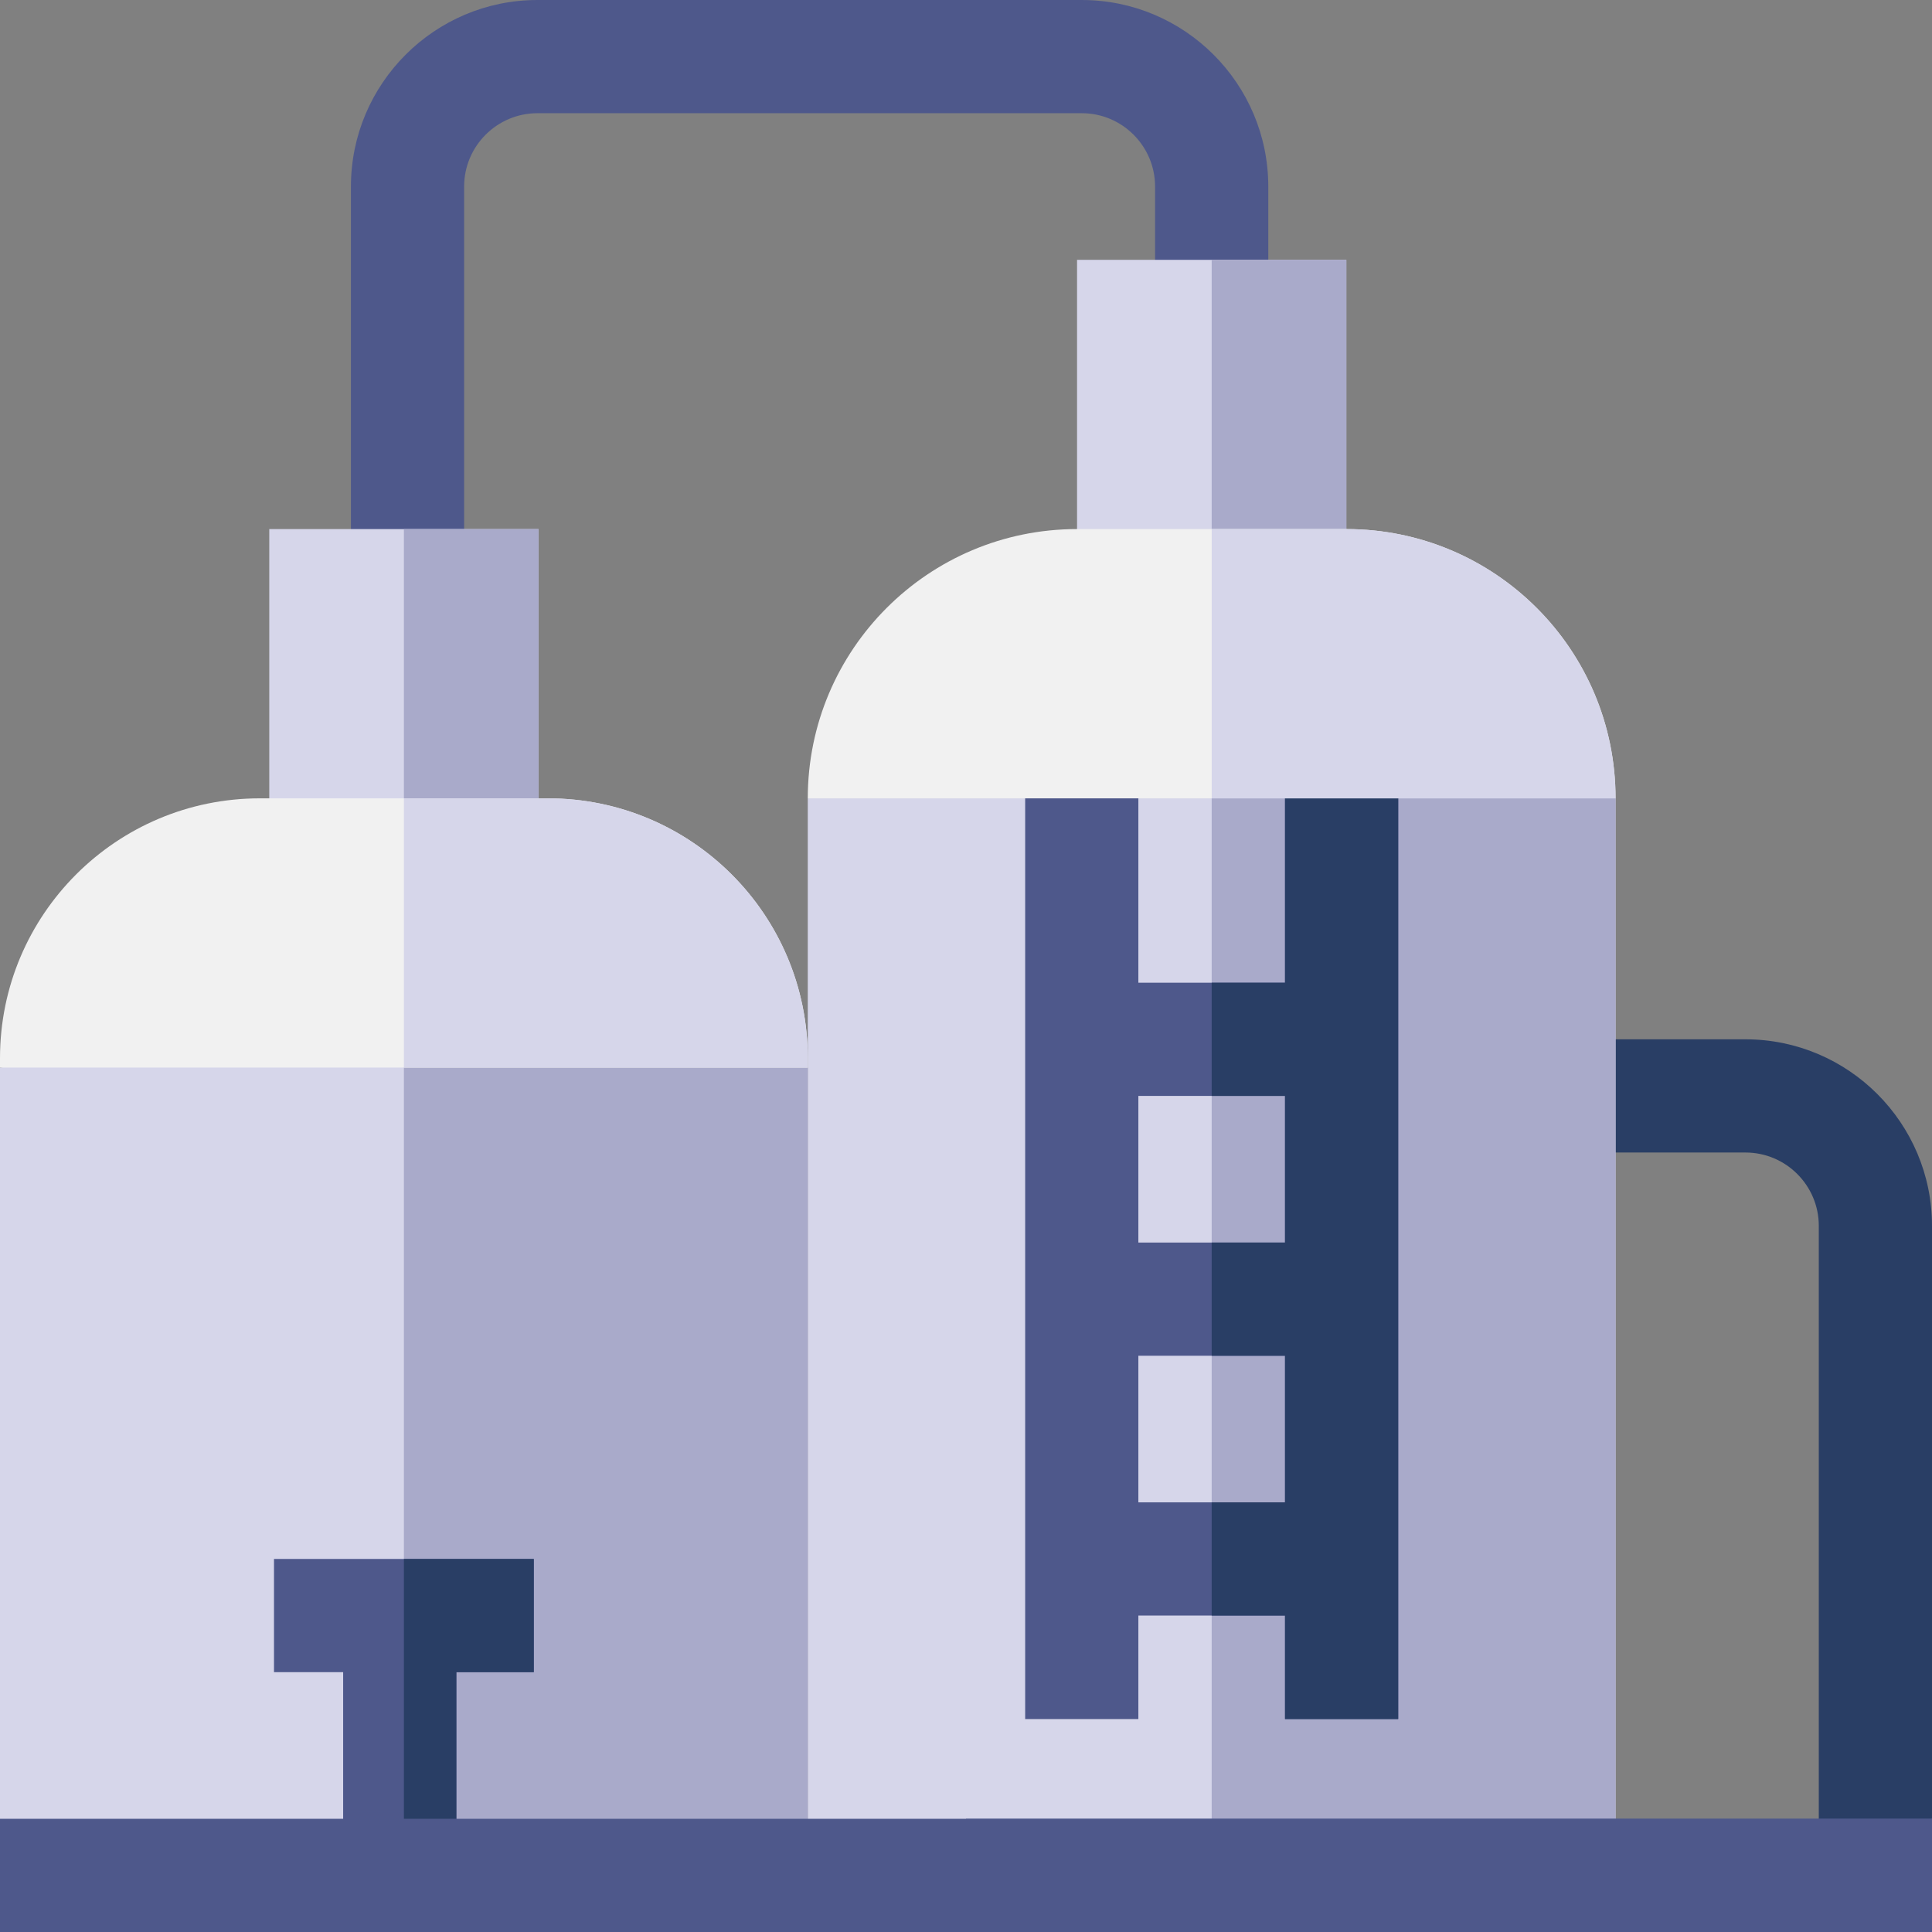 <svg width="512" height="512" xmlns="http://www.w3.org/2000/svg">

 <rect width="100%" height="100%" fill="#808080" stroke="none"/>

 <g>
  <title>background</title>
  <rect fill="none" id="canvas_background" height="402" width="582" y="-1" x="-1"/>
 </g>
 <g>
  <title>Layer 1</title>
  <path id="svg_2" fill="#4e588b" d="m123,171.423l-30,0l0,-121.994c0,-27.255 22.174,-49.429 49.429,-49.429l144.25,0c27.255,0 49.428,22.174 49.428,49.429l0,52.926l-30,0l0,-52.926c0,-10.713 -8.715,-19.429 -19.428,-19.429l-144.25,0c-10.713,0 -19.429,8.716 -19.429,19.429l0,121.994z"/>
  <path id="svg_3" fill="#d6d6ea" d="m71.36,140.21l71.35,0l0,94.73l-71.35,0l0,-94.73z"/>
  <path id="svg_4" fill="#a9aaca" d="m107.04,140.21l35.67,0l0,94.73l-35.67,0l0,-94.73z"/>
  <path id="svg_5" fill="#d6d6ea" d="m285.43,68.86l71.36,0l0,95.09l-71.36,0l0,-95.09z"/>
  <path id="svg_6" fill="#a9aaca" d="m321.11,68.86l35.68,0l0,95.09l-35.68,0l0,-95.09z"/>
  <path id="svg_7" fill="#293e65" d="m512,482l-30,15l0,-172.143c0,-10.713 -8.716,-19.428 -19.429,-19.428l-48.428,0l0,-30l48.428,0c27.255,0 49.429,22.173 49.429,49.428l0,157.143z"/>
  <path id="svg_8" fill="#d6d6ea" d="m428.14,211.57l0,285.43l-214.07,0l0,-285.43l107.04,-14l107.03,14z"/>
  <path id="svg_9" fill="#a9aaca" d="m428.14,211.57l0,285.43l-107.03,0l0,-299.43l107.03,14z"/>
  <path id="svg_10" fill="#4e588b" d="m340.54,197.57l0,62.86l-38.86,0l0,-62.86l-30,0l0,258l30,0l0,-27.43l38.86,0l0,27.43l30,0l0,-258l-30,0zm0,200.57l-38.86,0l0,-38.85l38.86,0l0,38.85zm0,-68.85l-38.86,0l0,-38.86l38.86,0l0,38.86z"/>
  <path id="svg_11" fill="#293e65" d="m370.54,197.57l0,258l-30,0l0,-27.43l-19.43,0l0,-30l19.43,0l0,-38.85l-19.43,0l0,-30l19.43,0l0,-38.86l-19.43,0l0,-30l19.43,0l0,-62.86l30,0z"/>
  <path id="svg_12" fill="#f1f1f1" d="m428.14,211.57l-214.07,0c0,-39.41 31.95,-71.36 71.36,-71.36l71.36,0c39.41,0 71.35,31.95 71.35,71.36z"/>
  <path id="svg_13" fill="#d6d6ea" d="m428.14,211.57l-107.03,0l0,-71.36l35.68,0c39.41,0 71.35,31.95 71.35,71.36z"/>
  <path id="svg_14" fill="#d6d6ea" d="m214.07,282.93l0,214.07l-214.07,0l0,-214.07l107.04,-14l107.03,14z"/>
  <path id="svg_15" fill="#a9aaca" d="m214.07,282.93l0,214.07l-107.03,0l0,-228.07l107.03,14z"/>
  <path id="svg_16" fill="#4e588b" d="m141.46,413.14l0,30l-20.52,0l0,50.86l-30,0l0,-50.86l-18.33,0l0,-30l68.85,0z"/>
  <path id="svg_17" fill="#293e65" d="m141.46,413.14l0,30l-20.52,0l0,50.86l-13.9,0l0,-80.86l34.42,0z"/>
  <path id="svg_18" fill="#f1f1f1" d="m214.07,280.43l0,2.5l-214.07,0l0,-2.5c0,-38.03 30.83,-68.86 68.86,-68.86l76.35,0c38.03,0 68.86,30.83 68.86,68.86z"/>
  <path id="svg_19" fill="#d6d6ea" d="m214.07,280.43l0,2.5l-107.03,0l0,-71.36l38.17,0c38.03,0 68.86,30.83 68.86,68.86z"/>
  <path id="svg_20" fill="#4e588b" d="m0,482l512,0l0,30l-512,0l0,-30z"/>
  <path id="svg_21" fill="#4e588b" d="m256,482l256,0l0,30l-256,0l0,-30z"/>
 </g>
</svg>